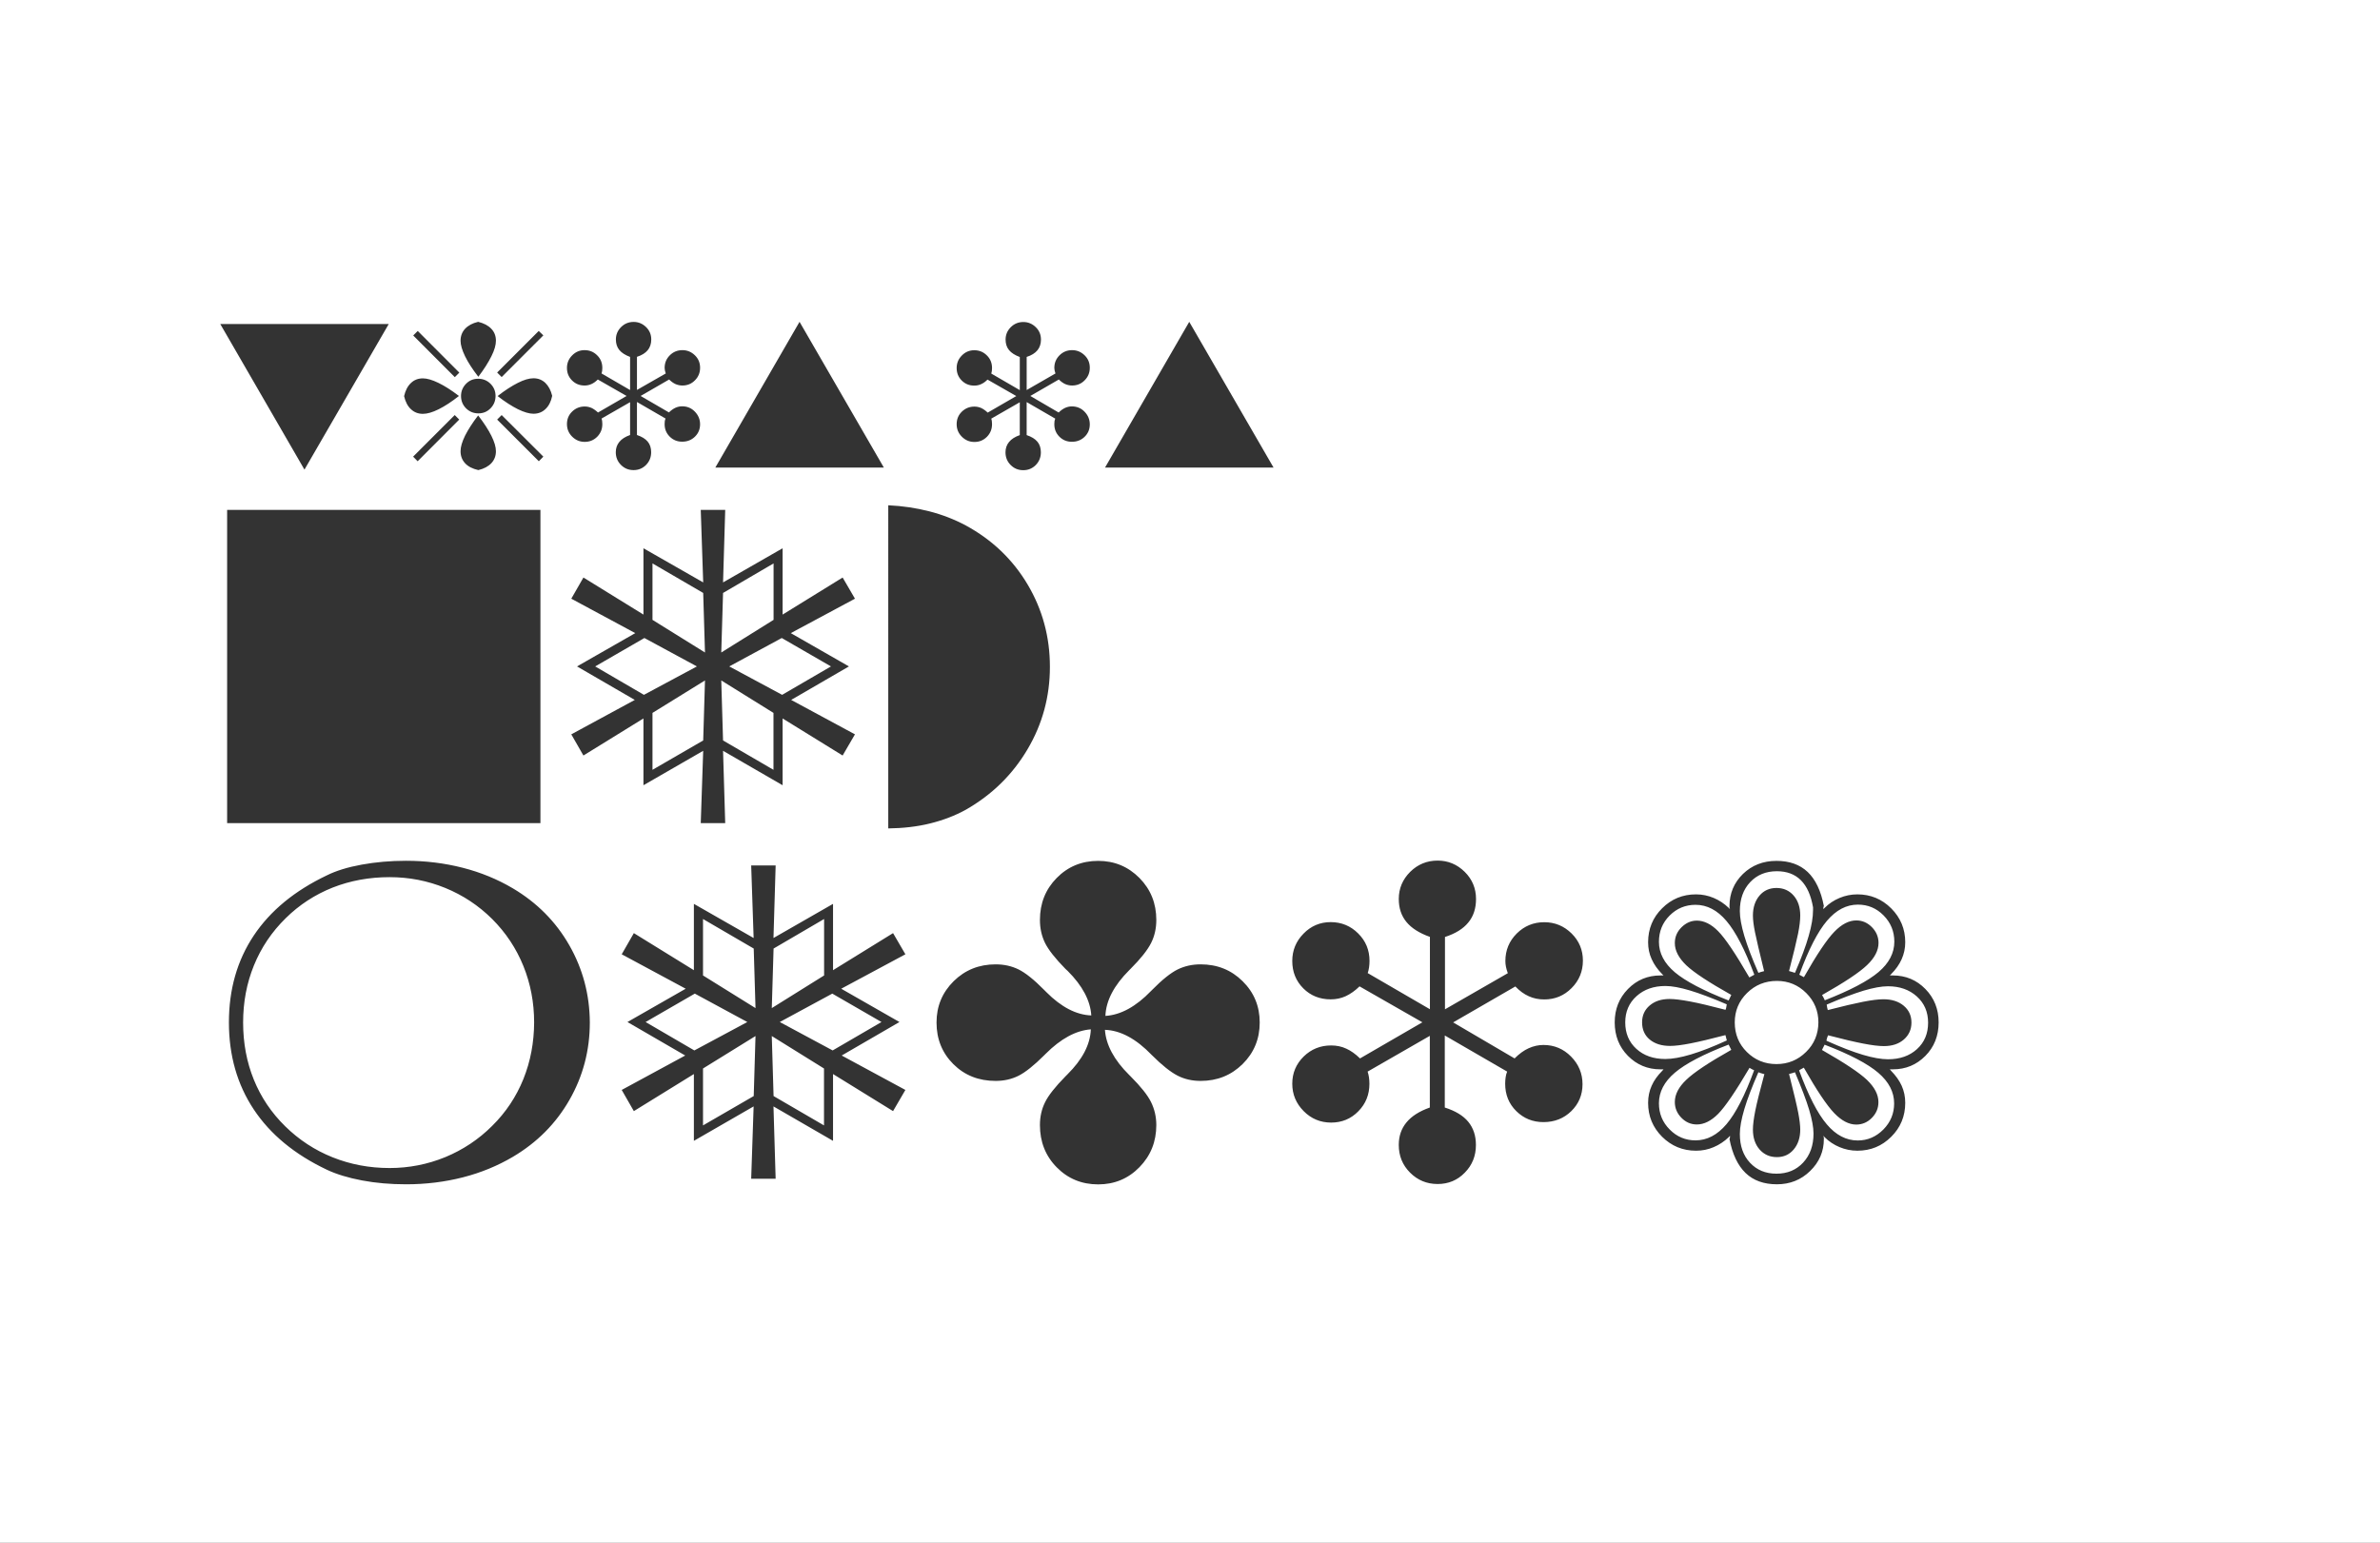 <?xml version="1.0" encoding="utf-8"?>
<!-- Generator: Adobe Illustrator 19.1.0, SVG Export Plug-In . SVG Version: 6.00 Build 0)  -->
<svg version="1.1" xmlns="http://www.w3.org/2000/svg" xmlns:xlink="http://www.w3.org/1999/xlink" x="0px" y="0px"
	 viewBox="0 0 2529.6 1640" style="enable-background:new 0 0 2529.6 1640;" xml:space="preserve">
<rect x="0" y="0" width="2529.6" height="1640" fill="#333333" stroke="none"/>
<style type="text/css">
	.st0{display:none;}
	.st1{display:inline;fill:#231F20;}
	.st2{display:inline;}
	.st3{fill:#FFFFFF;}
</style>
<g id="Layer_2" class="st0">
	<rect x="-193.4" y="-184" class="st1" width="2984" height="2048"/>
</g>
<g id="Layer_1" class="st0">
	<g class="st2">
		<path d="M466.5,341.5l-89.6,154.8l-89.5-154.8H466.5z"/>
		<path d="M541,418c-7.7,6.2-14.9,10.9-21.5,14.1c-6.6,3.3-12.2,4.9-16.8,4.9c-5,0-9.3-1.6-12.7-4.9c-3.5-3.3-5.9-7.9-7.3-13.9
			c1.4-6.1,3.8-10.8,7.3-14c3.5-3.3,7.7-4.9,12.7-4.9c4.4,0,10,1.6,16.5,4.8C525.9,407.3,533.1,411.9,541,418z M541.4,393.1
			l-4.8,4.8l-44.2-44.3l4.8-4.8L541.4,393.1z M541.4,443.1l-44.2,44.3l-4.8-4.9l44.2-44.2L541.4,443.1z M561.5,339.2
			c6.1,1.4,10.8,3.9,14,7.4c3.3,3.5,4.9,7.7,4.9,12.7c0,4.4-1.6,9.9-4.8,16.5s-7.8,13.8-13.9,21.8c-6.2-7.9-10.8-15.2-14.1-21.8
			s-4.8-12-4.8-16.5c0-5,1.6-9.3,4.8-12.7C550.9,343.1,555.5,340.7,561.5,339.2z M561.5,438.7c6.2,8,10.8,15.3,14.1,21.7
			s4.8,11.9,4.8,16.3c0,5-1.6,9.3-4.8,12.7c-3.2,3.5-7.8,5.9-13.9,7.4c-6.2-1.4-10.8-3.9-14.1-7.3s-4.8-7.7-4.8-12.8
			c0-4.4,1.6-9.9,4.8-16.5S555.5,446.5,561.5,438.7z M580,418c0,5.2-1.8,9.5-5.3,13.1c-3.5,3.6-7.9,5.4-12.9,5.4
			c-5.2,0-9.5-1.8-13.1-5.3c-3.6-3.5-5.4-7.9-5.4-13.2c0-5,1.8-9.3,5.3-12.9c3.5-3.6,7.9-5.4,12.9-5.4c5.2,0,9.5,1.8,13.1,5.3
			C578.2,408.6,580,412.9,580,418z M630.8,353.7L586.6,398l-4.8-4.8l44.3-44.3L630.8,353.7z M630.8,482.4l-4.8,4.9l-44.3-44.3
			l4.8-4.8L630.8,482.4z M640.3,418c-1.3,6-3.7,10.7-7.1,14c-3.5,3.3-7.8,5-12.8,5c-4.4,0-10-1.6-16.5-4.8
			c-6.6-3.2-13.8-7.9-21.6-14c7.9-6.1,15.1-10.8,21.5-14c6.5-3.3,12-4.9,16.6-4.9c4.9,0,9.1,1.6,12.6,4.9
			C636.4,407.4,638.8,412,640.3,418z"/>
		<path d="M764.3,435.6c2.2-2.2,4.5-3.9,6.8-4.9c2.3-1.1,4.7-1.6,7.3-1.6c5.2,0,9.7,1.9,13.4,5.6c3.7,3.8,5.6,8.3,5.6,13.5
			c0,5.2-1.8,9.6-5.5,13.2s-8.2,5.3-13.5,5.3c-5.2,0-9.7-1.8-13.3-5.4c-3.6-3.6-5.4-8-5.4-13.3c0-1.1,0.1-2.2,0.2-3.2
			c0.1-1,0.4-1.9,0.8-2.7l-30.4-17.6v35.1c5.2,1.6,9,4,11.4,7s3.7,6.8,3.7,11.3c0,5.3-1.8,9.8-5.4,13.5c-3.6,3.7-8,5.5-13.3,5.5
			c-5.3,0-9.8-1.8-13.4-5.5s-5.5-8.2-5.5-13.5c0-4.3,1.3-8,3.8-11c2.5-3,6.3-5.5,11.4-7.3v-34.9L692.7,442c0.3,0.9,0.5,1.8,0.6,2.7
			c0.1,1,0.2,2,0.2,3.2c0,5.3-1.8,9.8-5.4,13.4c-3.6,3.7-8,5.5-13.3,5.5c-5.2,0-9.7-1.9-13.4-5.6c-3.7-3.7-5.5-8.2-5.5-13.3
			c0-5.2,1.8-9.6,5.5-13.3c3.7-3.6,8.1-5.4,13.4-5.4c2.6,0,5.1,0.5,7.4,1.6c2.3,1,4.5,2.6,6.7,4.8l30.4-17.6l-30.6-17.5
			c-2.2,2.1-4.5,3.7-6.7,4.8c-2.3,1-4.7,1.6-7.4,1.6c-5.3,0-9.7-1.8-13.3-5.4c-3.6-3.6-5.4-8-5.4-13.3c0-5.2,1.8-9.6,5.5-13.3
			c3.7-3.7,8.1-5.6,13.2-5.6c5.2,0,9.7,1.8,13.4,5.5c3.7,3.7,5.5,8.1,5.5,13.4c0,1.1-0.1,2.2-0.2,3.2c-0.1,1-0.4,1.9-0.6,2.7
			l30.3,17.6v-35.2c-5.2-1.9-9-4.3-11.4-7.3s-3.7-6.7-3.7-11.2c0-5.2,1.8-9.6,5.5-13.2c3.7-3.7,8.1-5.5,13.4-5.5
			c5.2,0,9.6,1.8,13.2,5.5s5.5,8.1,5.5,13.2c0,4.6-1.3,8.4-3.8,11.4c-2.5,3-6.3,5.4-11.4,7v35.2l30.6-17.6c-0.4-1.1-0.7-2.2-0.9-3.2
			c-0.2-1-0.3-1.9-0.3-2.7c0-5.3,1.8-9.8,5.5-13.4c3.7-3.7,8.1-5.5,13.4-5.5c5.2,0,9.7,1.8,13.3,5.5s5.5,8.1,5.5,13.2
			c0,5.2-1.8,9.7-5.5,13.4c-3.7,3.7-8.1,5.5-13.3,5.5c-2.7,0-5.2-0.5-7.5-1.6c-2.3-1-4.5-2.6-6.6-4.8L734.3,418L764.3,435.6z"/>
		<path d="M992.7,494.1H813.7l89.5-154.9L992.7,494.1z"/>
		<path d="M1178.6,435.6c2.2-2.2,4.5-3.9,6.8-4.9c2.3-1.1,4.7-1.6,7.3-1.6c5.2,0,9.7,1.9,13.4,5.6c3.7,3.8,5.6,8.3,5.6,13.5
			c0,5.2-1.8,9.6-5.5,13.2s-8.2,5.3-13.5,5.3c-5.2,0-9.7-1.8-13.3-5.4c-3.6-3.6-5.4-8-5.4-13.3c0-1.1,0.1-2.2,0.2-3.2
			c0.1-1,0.4-1.9,0.8-2.7l-30.4-17.6v35.1c5.2,1.6,9,4,11.4,7s3.7,6.8,3.7,11.3c0,5.3-1.8,9.8-5.4,13.5c-3.6,3.7-8,5.5-13.3,5.5
			c-5.3,0-9.8-1.8-13.4-5.5s-5.5-8.2-5.5-13.5c0-4.3,1.3-8,3.8-11c2.5-3,6.3-5.5,11.4-7.3v-34.9l-30.3,17.4c0.3,0.9,0.5,1.8,0.6,2.7
			c0.1,1,0.2,2,0.2,3.2c0,5.3-1.8,9.8-5.4,13.4c-3.6,3.7-8,5.5-13.3,5.5c-5.2,0-9.7-1.9-13.4-5.6c-3.7-3.7-5.5-8.2-5.5-13.3
			c0-5.2,1.8-9.6,5.5-13.3c3.7-3.6,8.1-5.4,13.4-5.4c2.6,0,5.1,0.5,7.4,1.6c2.3,1,4.5,2.6,6.7,4.8l30.4-17.6l-30.6-17.5
			c-2.2,2.1-4.5,3.7-6.7,4.8c-2.3,1-4.7,1.6-7.4,1.6c-5.3,0-9.7-1.8-13.3-5.4c-3.6-3.6-5.4-8-5.4-13.3c0-5.2,1.8-9.6,5.5-13.3
			c3.7-3.7,8.1-5.6,13.2-5.6c5.2,0,9.7,1.8,13.4,5.5c3.7,3.7,5.5,8.1,5.5,13.4c0,1.1-0.1,2.2-0.2,3.2c-0.1,1-0.4,1.9-0.6,2.7
			l30.3,17.6v-35.2c-5.2-1.9-9-4.3-11.4-7.3s-3.7-6.7-3.7-11.2c0-5.2,1.8-9.6,5.5-13.2c3.7-3.7,8.1-5.5,13.4-5.5
			c5.2,0,9.6,1.8,13.2,5.5s5.5,8.1,5.5,13.2c0,4.6-1.3,8.4-3.8,11.4c-2.5,3-6.3,5.4-11.4,7v35.2l30.6-17.6c-0.4-1.1-0.7-2.2-0.9-3.2
			c-0.2-1-0.3-1.9-0.3-2.7c0-5.3,1.8-9.8,5.5-13.4c3.7-3.7,8.1-5.5,13.4-5.5c5.2,0,9.7,1.8,13.3,5.5s5.5,8.1,5.5,13.2
			c0,5.2-1.8,9.7-5.5,13.4c-3.7,3.7-8.1,5.5-13.3,5.5c-2.7,0-5.2-0.5-7.5-1.6c-2.3-1-4.5-2.6-6.6-4.8l-30.3,17.5L1178.6,435.6z"/>
		<path d="M1406.9,494.1h-179.1l89.5-154.9L1406.9,494.1z"/>
		<path d="M627.8,872.1h-333v-333h333V872.1z"/>
		<path d="M962,777.7l-13.1,22.5l-63.8-39.4v71l-63.3-36.6l2.3,76.9h-26l2.6-76.9l-63.5,36.6v-71l-63.8,39.4l-12.9-22.5l67.5-36.6
			l-61.4-35.6l61.9-35.4l-68-36.6l12.9-22.5l63.8,39.4v-70.5l63.5,36.3l-2.6-77.1h26l-2.3,77.1l63.3-36.3v70.5l63.8-39.4l13.1,22.5
			l-68.2,36.6l61.9,35.4l-61.4,35.6L962,777.7z M794,705.5l-55.8-30.2l-52.3,30.2l51.8,30.2L794,705.5z M802.6,690.7l-1.9-63.3
			L746.8,596v60L802.6,690.7z M802.6,720.5l-55.8,34.5v60.5l53.9-31.2L802.6,720.5z M875.5,656v-60l-53.7,31.4l-1.9,63.3L875.5,656z
			 M875.5,815.4v-60.5L820,720.5l1.9,63.8L875.5,815.4z M936.5,705.5l-52.3-30.2l-55.8,30.2l56.2,30.2L936.5,705.5z"/>
		<path d="M997.4,534.2c15.3,0.8,29.8,2.9,43.5,6.4c13.7,3.5,26.7,8.6,39,15.1c28,15.2,49.8,36.1,65.6,62.7
			c15.8,26.6,23.7,55.8,23.7,87.5c0,31.6-7.9,60.8-23.8,87.7c-15.9,26.9-37.7,48.3-65.5,64.2c-11.6,6.4-24.2,11.3-38,14.6
			c-13.8,3.4-28.6,5.1-44.5,5.3V534.2z"/>
		<path d="M680.1,1084c0,29.7-7.2,57.1-21.6,82.3c-14.4,25.2-34.4,45.3-60,60.5c-16.4,9.7-34.2,17-53.3,21.9
			c-19.1,4.9-39.3,7.4-60.4,7.4c-16.4,0-32-1.4-46.8-4.1s-27.2-6.5-37.4-11.4c-34.2-16.2-60.1-37.6-77.7-64.1s-26.4-57.3-26.4-92.5
			s8.8-65.9,26.4-92.3c17.6-26.4,43.5-47.7,77.7-64c9.8-4.8,22.2-8.6,37-11.4c14.8-2.7,30.5-4.1,47.1-4.1c20.9,0,41,2.5,60.2,7.4
			s37,12.2,53.4,21.9c25.6,15.2,45.6,35.3,60,60.5C672.9,1027.1,680.1,1054.4,680.1,1084z M621,1084c0-21.1-3.8-41.1-11.4-59.9
			c-7.6-18.8-18.6-35.5-33.2-50c-14.4-14.4-31-25.4-49.8-33c-18.8-7.7-38.6-11.5-59.2-11.5c-21.6,0-41.8,3.7-60.6,11.1
			c-18.8,7.4-35.4,18.2-49.8,32.5c-14.8,14.5-26.1,31.3-33.8,50.2c-7.7,18.9-11.5,39.1-11.5,60.7c0,21.9,3.8,42.2,11.4,60.8
			c7.6,18.7,18.7,35.2,33.4,49.6c14.5,14.4,31.3,25.4,50.3,32.9c19,7.6,39.2,11.4,60.6,11.4c20.6,0,40.3-3.9,59.2-11.6
			c18.8-7.7,35.4-18.8,49.8-33.2c14.5-14.4,25.6-31,33.2-49.8C617.2,1125.2,621,1105.2,621,1084z"/>
		<path d="M1015.7,1155.7l-13.1,22.5l-63.8-39.4v71l-63.3-36.6l2.3,76.9h-26l2.6-76.9l-63.5,36.6v-71l-63.8,39.4l-12.9-22.5
			l67.5-36.6l-61.4-35.6l61.9-35.4l-68-36.6l12.9-22.5l63.8,39.4v-70.5l63.5,36.3l-2.6-77.1h26l-2.3,77.1l63.3-36.3v70.5l63.8-39.4
			l13.1,22.5l-68.2,36.6l61.9,35.4l-61.4,35.6L1015.7,1155.7z M847.6,1083.5l-55.8-30.2l-52.3,30.2l51.8,30.2L847.6,1083.5z
			 M856.3,1068.7l-1.9-63.3L800.5,974v60L856.3,1068.7z M856.3,1098.5l-55.8,34.5v60.5l53.9-31.2L856.3,1098.5z M929.2,1034v-60
			l-53.7,31.4l-1.9,63.3L929.2,1034z M929.2,1193.4v-60.5l-55.5-34.5l1.9,63.8L929.2,1193.4z M990.1,1083.5l-52.3-30.2l-55.8,30.2
			l56.2,30.2L990.1,1083.5z"/>
		<path d="M1228.3,1076.9c16.2-0.9,32.4-9.8,48.5-26.5l0.9-0.9c10.9-11.1,20.1-18.4,27.4-22c7.3-3.6,15.5-5.4,24.4-5.4
			c17.7,0,32.5,6,44.6,17.9c12.1,12,18.2,26.6,18.2,43.9c0,17.5-6.1,32.2-18.2,44.2c-12.1,12-27,17.9-44.6,17.9
			c-8.9,0-17.1-1.9-24.5-5.6c-7.4-3.8-16.5-11-27.3-21.8c-0.2,0-0.2-0.1-0.2-0.2c-16.6-17.2-33.1-26.1-49.7-26.7
			c1.1,16.1,9.7,32.1,25.8,48c0.6,0.6,1.1,1.1,1.4,1.4c10.8,10.8,18,19.9,21.8,27.4s5.6,15.6,5.6,24.4c0,17.7-6,32.6-17.9,44.8
			s-26.6,18.3-43.9,18.3c-17.5,0-32.2-6.1-44.1-18.2c-11.9-12.1-17.8-27.1-17.8-44.9c0-8.7,1.8-16.8,5.4-24.1
			c3.6-7.3,10.9-16.6,21.8-27.7c0.5-0.5,1.2-1.2,2.1-2.1c15.9-15.8,24.2-31.7,24.8-47.8c-15.9,1.3-32,9.9-48,26l-1.4,1.4
			c-10.9,10.9-20.1,18.2-27.4,21.9c-7.3,3.7-15.5,5.5-24.4,5.5c-18,0-32.9-5.9-44.9-17.8c-12-11.9-17.9-26.6-17.9-44.3
			c0-17.3,6.1-32,18.2-43.9c12.1-12,27-17.9,44.6-17.9c8.9,0,17,1.8,24.4,5.4c7.3,3.6,16.5,10.9,27.4,22c0.5,0.5,1.2,1.2,2.1,2.1
			c15.8,15.9,31.7,24.2,47.8,24.8c-0.9-15.8-9.3-31.6-25.1-47.3c-0.9-0.9-1.7-1.6-2.3-2.1c-10.9-11.1-18.2-20.3-21.8-27.7
			c-3.6-7.3-5.4-15.5-5.4-24.4c0-17.7,5.9-32.5,17.8-44.6c11.9-12.1,26.6-18.2,44.1-18.2c17.3,0,32,6.1,43.9,18.2
			c12,12.1,17.9,27,17.9,44.6c0,8.9-1.9,17.1-5.6,24.6s-11,16.6-21.8,27.4l-1.4,1.4C1237.3,1044.7,1228.9,1060.8,1228.3,1076.9z"/>
		<path d="M1663.5,1122.4c4.8-4.8,9.8-8.4,14.9-10.8c5.1-2.3,10.3-3.5,15.8-3.5c11.4,0,21.2,4.1,29.3,12.3
			c8.1,8.2,12.2,18,12.2,29.4c0,11.4-4,21-12,28.7s-17.8,11.6-29.5,11.6c-11.4,0-21.1-3.9-28.9-11.7c-7.9-7.8-11.8-17.5-11.8-29.1
			c0-2.5,0.2-4.8,0.5-6.9c0.3-2.1,0.9-4.1,1.6-6l-66.3-38.4v76.6c11.2,3.6,19.6,8.7,25,15.2s8.1,14.8,8.1,24.6
			c0,11.6-3.9,21.4-11.8,29.4c-7.9,8-17.5,12.1-28.9,12.1c-11.6,0-21.3-4-29.3-12.1s-12-17.8-12-29.4c0-9.4,2.7-17.4,8.2-24
			c5.5-6.6,13.7-11.9,24.8-15.8v-76.2l-66.1,38c0.6,1.9,1.1,3.9,1.4,6c0.3,2.1,0.5,4.4,0.5,6.9c0,11.6-3.9,21.3-11.8,29.3
			c-7.9,8-17.5,12-28.9,12c-11.4,0-21.1-4.1-29.2-12.2c-8-8.1-12.1-17.8-12.1-29.1c0-11.4,4-21.1,12.1-28.9
			c8-7.9,17.8-11.8,29.2-11.8c5.8,0,11.1,1.1,16.1,3.4c4.9,2.3,9.8,5.7,14.6,10.4l66.3-38.4l-66.8-38.2c-4.8,4.7-9.7,8.2-14.6,10.4
			c-4.9,2.3-10.3,3.4-16.1,3.4c-11.6,0-21.3-3.9-29.1-11.7c-7.8-7.8-11.7-17.5-11.7-29.1c0-11.2,4-20.9,12-29.1
			c8-8.1,17.6-12.2,28.8-12.2c11.4,0,21.1,4,29.2,12c8,8,12.1,17.7,12.1,29.3c0,2.5-0.2,4.8-0.5,6.9c-0.3,2.1-0.8,4.1-1.4,6
			l66.1,38.4v-76.9c-11.2-4.1-19.6-9.4-25-15.9s-8.1-14.7-8.1-24.4c0-11.2,4-20.9,12.1-28.8c8-8,17.8-12,29.2-12
			c11.2,0,20.9,4,28.8,12s12,17.6,12,28.8c0,10-2.7,18.3-8.2,25c-5.5,6.6-13.8,11.8-24.8,15.4v76.9l66.8-38.4
			c-0.9-2.5-1.6-4.8-2-6.9c-0.4-2.1-0.6-4.1-0.6-6c0-11.6,4-21.3,12.1-29.3c8-8,17.8-12,29.2-12c11.4,0,21.1,4,29.1,12
			s12,17.6,12,28.8c0,11.4-4,21.1-12,29.2c-8,8-17.7,12.1-29.1,12.1c-5.9,0-11.4-1.1-16.4-3.4c-5-2.3-9.8-5.7-14.3-10.4l-66.1,38.2
			L1663.5,1122.4z"/>
		<path d="M2065.2,1034c13.6,0,25.1,4.8,34.5,14.4s14.1,21.4,14.1,35.5c0,14.2-4.7,26.1-14.1,35.6c-9.4,9.5-20.9,14.3-34.5,14.3
			h-3.3l1.4,1.6c5,5,8.7,10.3,11.2,15.8c2.5,5.5,3.8,11.6,3.8,18.2c0,14.2-5,26.2-14.9,36.1c-9.9,9.8-21.9,14.8-36,14.8
			c-6.6,0-12.9-1.2-18.9-3.8c-6-2.5-11.3-6-15.8-10.5l-1.4-1.6l0.5,2.1v1.4c0,13.1-4.8,24.4-14.5,33.9c-9.7,9.5-21.5,14.2-35.4,14.2
			c-13.9,0-25-4-33.3-12c-8.3-8-14-20-17.1-36.1l0.5-1.4v-2.1l-1.4,1.6c-4.7,4.5-10,8-15.9,10.5c-5.9,2.5-12.2,3.8-18.8,3.8
			c-14.1,0-26.1-4.9-36-14.8c-9.9-9.8-14.9-21.9-14.9-36.1c0-6.6,1.2-12.6,3.8-18.2c2.5-5.5,6.2-10.8,11.2-15.8l1.4-1.6h-3.3
			c-13.6,0-25.1-4.8-34.5-14.3c-9.4-9.5-14.1-21.4-14.1-35.6c0-14.1,4.7-25.9,14.1-35.5s20.9-14.4,34.5-14.4h3.3l-1.4-1.4
			c-5-5-8.8-10.3-11.2-15.9c-2.5-5.6-3.8-11.6-3.8-18c0-14.2,5-26.2,14.9-36.1c9.9-9.8,21.9-14.8,36-14.8c6.6,0,12.8,1.3,18.8,3.8
			c5.9,2.5,11.2,6,15.9,10.5l1.4,1.4l-0.5-1.9v-1.4c0-13.4,4.8-24.8,14.3-34.1c9.5-9.3,21.4-13.9,35.6-13.9
			c13.7,0,24.8,3.9,33.2,11.8c8.4,7.9,14.1,20,17.2,36.2l-0.5,1.4v1.9l1.4-1.4c4.5-4.5,9.8-8,15.8-10.5c6-2.5,12.3-3.8,18.9-3.8
			c14.1,0,26.1,5,36,14.9c9.9,9.9,14.9,21.9,14.9,36c0,6.4-1.3,12.4-3.8,18c-2.5,5.6-6.3,10.9-11.2,15.9l-1.4,1.4H2065.2z
			 M1888.7,1103.2c-0.2,0-0.4-0.7-0.7-2.1c-0.3-1.4-0.6-2.6-0.9-3.5c-15.6,4.1-28,7-37.1,8.8c-9.1,1.8-16.4,2.7-21.7,2.7
			c-9.1,0-16.3-2.3-21.7-6.8c-5.4-4.5-8.1-10.6-8.1-18.3c0-7.3,2.7-13.3,8.1-17.9c5.4-4.6,12.5-6.9,21.2-6.9
			c5.2,0,12.3,0.9,21.4,2.6c9.1,1.7,21.8,4.7,37.9,8.9c0.3-0.3,0.6-1.1,0.8-2.3c0.2-1.2,0.4-2.4,0.6-3.5
			c-15.8-6.7-28.9-11.6-39.3-14.8c-10.4-3.1-19-4.7-25.9-4.7c-12.5,0-22.7,3.6-30.7,10.8c-8,7.2-12,16.5-12,27.9
			c0,11.6,3.9,20.9,11.8,28.1c7.9,7.2,18.2,10.8,30.8,10.8c7.3,0,16.4-1.6,27.1-4.8C1861.1,1114.9,1873.9,1109.9,1888.7,1103.2z
			 M1918,1033.1c-10-26.6-19.9-45.6-29.6-57.1c-9.8-11.5-20.7-17.2-32.9-17.2c-10.8,0-20,3.8-27.5,11.4c-7.6,7.6-11.4,16.9-11.4,28
			c0,12,5.6,22.8,16.9,32.3c11.2,9.5,30.3,19.5,57.2,30l2.8-5.9c-23.8-13.3-39.7-23.8-47.8-31.5c-8.1-7.7-12.2-15.6-12.2-23.6
			c0-6.4,2.4-12,7.1-16.8c4.8-4.8,10.2-7.1,16.3-7.1c7.7,0,15.2,3.8,22.6,11.2c7.4,7.5,18.5,23.9,33.2,49.2L1918,1033.1z
			 M1917.8,1134.8c-0.8-0.3-1.6-0.7-2.3-1.1c-0.8-0.4-1.6-0.9-2.6-1.5c-14.8,25.2-26,41.5-33.4,49c-7.4,7.5-15,11.2-22.6,11.2
			c-6.3,0-11.7-2.4-16.4-7.1c-4.7-4.8-7-10.3-7-16.8c0-8,4.1-15.8,12.2-23.6c8.1-7.7,24.1-18.3,47.8-31.8l-2.8-5.6
			c-26.9,10.3-45.9,20.3-57.2,29.9s-16.9,20.4-16.9,32.5c0,10.9,3.8,20.2,11.5,27.9c7.7,7.7,16.8,11.5,27.4,11.5
			c12.2,0,23.2-5.7,32.9-17.2C1898.1,1180.6,1907.9,1161.5,1917.8,1134.8z M1986,1084c0-12.2-4.3-22.6-12.9-31.2
			c-8.6-8.6-19-12.9-31.2-12.9c-12.5,0-23.1,4.3-31.8,12.9c-8.7,8.6-13,19-13,31.2c0,12.5,4.3,23,12.9,31.5
			c8.6,8.5,19.1,12.8,31.4,12.8c12.3,0,22.9-4.3,31.5-12.9C1981.7,1106.8,1986,1096.3,1986,1084z M1980.4,961.6
			c-2.2-12.8-6.5-22.4-12.9-28.8c-6.4-6.4-14.9-9.6-25.5-9.6c-11.7,0-21.2,3.9-28.5,11.7c-7.3,7.8-10.9,18-10.9,30.7
			c0,6.9,1.6,15.7,4.8,26.5c3.2,10.8,8.2,23.8,14.9,39.1c0.9-0.3,1.8-0.6,2.7-0.9c0.9-0.3,2-0.6,3.4-0.9c-5-20.2-8.2-33.9-9.7-41.4
			c-1.5-7.4-2.2-13.3-2.2-17.7c0-8.7,2.3-15.8,7-21.2s10.7-8.1,18-8.1c7.5,0,13.6,2.7,18.3,8.1s7,12.5,7,21.2
			c0,4.8-0.8,11.2-2.3,19.2c-1.6,8-4.8,21.3-9.6,39.8c0.5,0.2,1.4,0.4,2.7,0.8c1.3,0.4,2.5,0.7,3.6,1.1
			c6.7-15.5,11.6-28.6,14.6-39.3c3-10.7,4.6-19.9,4.6-27.5V961.6z M1922.2,1136.9c-6.7,15.3-11.7,28.4-14.9,39.1
			c-3.2,10.8-4.8,19.6-4.8,26.5c0,12.7,3.6,22.9,10.8,30.6c7.2,7.7,16.6,11.6,28.1,11.6c11.6,0,21-3.9,28.4-11.8
			c7.3-7.9,11-18.2,11-30.8c0-6.7-1.5-15.1-4.6-25.2s-8.1-23.4-15.1-40c-1.1,0.5-2.9,1-5.4,1.6c-0.3,0.2-0.6,0.2-0.9,0.2
			c5.2,20.2,8.4,33.9,9.8,41.4c1.4,7.4,2.1,13.3,2.1,17.7c0,8.6-2.3,15.6-6.9,21.1c-4.6,5.5-10.6,8.2-17.9,8.2
			c-7.5,0-13.6-2.7-18.4-8.1c-4.8-5.4-7.1-12.5-7.1-21.2c0-5.2,0.8-11.8,2.5-20s4.9-21.2,9.7-39c-0.3,0-0.7-0.1-1.2-0.2
			C1925.1,1137.9,1923.3,1137.4,1922.2,1136.9z M1992.8,1060.5c26.9-10.5,45.9-20.5,57.1-30c11.2-9.5,16.8-20.3,16.8-32.3
			c0-10.9-3.8-20.2-11.4-27.9c-7.6-7.7-16.7-11.5-27.3-11.5c-12.2,0-23.2,5.7-32.9,17.2c-9.8,11.5-19.6,30.6-29.4,57.3
			c0.6,0.3,1.4,0.7,2.2,1.2c0.9,0.5,1.8,0.9,2.7,1.4c13.7-24.1,24.5-40.1,32.3-48.2c7.8-8,15.6-12.1,23.4-12.1
			c6.2,0,11.8,2.4,16.5,7.1c4.8,4.8,7.1,10.4,7.1,16.8c0,8-4.1,15.8-12.2,23.6c-8.1,7.7-24.1,18.3-47.8,31.8
			c0.8,1.3,1.4,2.3,1.8,3.2C1992.1,1058.9,1992.5,1059.7,1992.8,1060.5z M1965.6,1134.8c9.8,26.7,19.6,45.8,29.4,57.3
			c9.8,11.5,20.7,17.2,32.9,17.2c10.5,0,19.5-3.9,27.2-11.6c7.7-7.7,11.5-17,11.5-27.8c0-12-5.6-22.9-16.8-32.5
			c-11.2-9.6-30.2-19.6-57.1-29.9l-2.8,5.6c23.7,13.4,39.7,24,47.8,31.8c8.1,7.7,12.2,15.6,12.2,23.6c0,6.4-2.3,12-7,16.8
			c-4.7,4.8-10.2,7.1-16.6,7.1c-7.8,0-15.6-4.1-23.4-12.2c-7.8-8.1-18.6-24.2-32.3-48.3c-0.6,0.3-1.9,1-3.8,2.1
			C1966.3,1134.4,1965.9,1134.7,1965.6,1134.8z M1994.7,1103.2c15.3,6.9,28.2,11.9,38.8,15c10.5,3.1,19.4,4.7,26.6,4.7
			c12.7,0,22.9-3.6,30.8-10.8c7.9-7.2,11.8-16.6,11.8-28.1c0-11.4-4-20.7-12-27.9c-8-7.2-18.2-10.8-30.7-10.8
			c-6.9,0-15.5,1.6-26,4.7c-10.5,3.1-23.5,8-39.1,14.8c0.2,1.4,0.4,2.6,0.6,3.5s0.4,1.7,0.6,2.3c15.8-4.1,28.2-7,37.4-8.8
			c9.1-1.8,16.4-2.7,21.7-2.7c8.9,0,16.1,2.3,21.6,6.9c5.5,4.6,8.2,10.6,8.2,17.9c0,7.3-2.7,13.4-8.1,18s-12.5,7-21.2,7
			c-5.5,0-12.8-0.9-22-2.7c-9.2-1.8-21.6-4.7-37.3-8.8c-0.6,1.4-1.1,2.6-1.3,3.6C1994.8,1102.2,1994.7,1102.9,1994.7,1103.2z"/>
	</g>
</g>
<g id="Layer_3">
	<path class="st3" d="M2556,1664.2H-33.2V-31H2556V1664.2z M234.1,344.4l89.5,154.8l89.6-154.8H234.1z M466,407
		c-6.6-3.2-12.1-4.8-16.5-4.8c-5,0-9.3,1.6-12.7,4.9c-3.5,3.3-5.9,7.9-7.3,14c1.4,6,3.8,10.7,7.3,13.9c3.5,3.3,7.7,4.9,12.7,4.9
		c4.6,0,10.2-1.6,16.8-4.9c6.6-3.3,13.8-8,21.5-14.1C479.8,414.8,472.6,410.2,466,407z M444,351.8l-4.8,4.8l44.2,44.3l4.8-4.8
		L444,351.8z M483.3,441.2l-44.2,44.2l4.8,4.9l44.2-44.3L483.3,441.2z M494.3,349.5c-3.2,3.5-4.8,7.7-4.8,12.7
		c0,4.4,1.6,9.9,4.8,16.5s7.9,13.8,14.1,21.8c6-7.9,10.6-15.2,13.9-21.8s4.8-12,4.8-16.5c0-5-1.6-9.3-4.9-12.7
		c-3.3-3.5-7.9-5.9-14-7.4C502.2,343.5,497.6,346,494.3,349.5z M494.3,463.1c-3.2,6.6-4.8,12-4.8,16.5c0,5.1,1.6,9.3,4.8,12.8
		s7.9,5.9,14.1,7.3c6-1.4,10.6-3.9,13.9-7.4c3.2-3.5,4.8-7.7,4.8-12.7c0-4.4-1.6-9.9-4.8-16.3s-7.9-13.7-14.1-21.7
		C502.2,449.4,497.6,456.6,494.3,463.1z M521.3,407.9c-3.6-3.5-7.9-5.3-13.1-5.3c-5.1,0-9.4,1.8-12.9,5.4c-3.5,3.6-5.3,7.9-5.3,12.9
		c0,5.2,1.8,9.6,5.4,13.2c3.6,3.5,7.9,5.3,13.1,5.3c5.1,0,9.4-1.8,12.9-5.4c3.5-3.6,5.3-7.9,5.3-13.1
		C526.7,415.8,524.9,411.5,521.3,407.9z M572.6,351.8L528.4,396l4.8,4.8l44.3-44.3L572.6,351.8z M533.2,441.2l-4.8,4.8l44.3,44.3
		l4.8-4.9L533.2,441.2z M579.6,407c-3.5-3.3-7.7-4.9-12.6-4.9c-4.6,0-10.1,1.6-16.6,4.9c-6.5,3.3-13.7,7.9-21.5,14
		c7.8,6.1,15,10.7,21.6,14c6.6,3.2,12.1,4.8,16.5,4.8c5.1,0,9.4-1.7,12.8-5c3.5-3.3,5.9-8,7.1-14C585.5,414.9,583,410.3,579.6,407z
		 M680.9,420.9l30.3-17.5c2.1,2.1,4.3,3.7,6.6,4.8c2.3,1,4.8,1.6,7.5,1.6c5.2,0,9.7-1.8,13.3-5.5c3.7-3.7,5.5-8.1,5.5-13.4
		c0-5.2-1.8-9.6-5.5-13.2s-8.1-5.5-13.3-5.5c-5.2,0-9.7,1.8-13.4,5.5c-3.7,3.7-5.5,8.1-5.5,13.4c0,0.9,0.1,1.8,0.3,2.7
		c0.2,1,0.5,2,0.9,3.2L677,414.5v-35.2c5.1-1.6,8.9-4,11.4-7c2.5-3,3.8-6.9,3.8-11.4c0-5.2-1.8-9.6-5.5-13.2s-8.1-5.5-13.2-5.5
		c-5.2,0-9.7,1.8-13.4,5.5c-3.7,3.7-5.5,8.1-5.5,13.2c0,4.4,1.2,8.2,3.7,11.2s6.3,5.4,11.4,7.3v35.2l-30.3-17.6
		c0.3-0.9,0.5-1.8,0.6-2.7c0.1-1,0.2-2,0.2-3.2c0-5.3-1.8-9.8-5.5-13.4c-3.7-3.7-8.1-5.5-13.4-5.5c-5.2,0-9.6,1.9-13.2,5.6
		c-3.7,3.7-5.5,8.2-5.5,13.3c0,5.3,1.8,9.7,5.4,13.3c3.6,3.6,8,5.4,13.3,5.4c2.6,0,5.1-0.5,7.4-1.6c2.3-1,4.5-2.6,6.7-4.8l30.6,17.5
		l-30.4,17.6c-2.2-2.1-4.5-3.7-6.7-4.8c-2.3-1-4.7-1.6-7.4-1.6c-5.2,0-9.7,1.8-13.4,5.4c-3.7,3.6-5.5,8-5.5,13.3
		c0,5.2,1.8,9.6,5.5,13.3c3.7,3.7,8.1,5.6,13.4,5.6c5.2,0,9.6-1.8,13.3-5.5c3.6-3.7,5.4-8.1,5.4-13.4c0-1.1-0.1-2.2-0.2-3.2
		c-0.1-1-0.4-1.9-0.6-2.7l30.3-17.4v34.9c-5.1,1.8-8.9,4.2-11.4,7.3c-2.5,3-3.8,6.7-3.8,11c0,5.3,1.8,9.8,5.5,13.5s8.1,5.5,13.4,5.5
		c5.2,0,9.6-1.8,13.3-5.5c3.6-3.7,5.4-8.2,5.4-13.5c0-4.5-1.2-8.3-3.7-11.3s-6.3-5.3-11.4-7v-35.1l30.4,17.6
		c-0.4,0.9-0.6,1.8-0.8,2.7c-0.1,1-0.2,2-0.2,3.2c0,5.3,1.8,9.7,5.4,13.3c3.6,3.6,8,5.4,13.3,5.4c5.4,0,9.9-1.8,13.5-5.3
		s5.5-7.9,5.5-13.2c0-5.2-1.9-9.7-5.6-13.5c-3.7-3.8-8.2-5.6-13.4-5.6c-2.5,0-4.9,0.5-7.3,1.6c-2.3,1.1-4.6,2.7-6.8,4.9L680.9,420.9
		z M849.8,342.1L760.3,497h179.1L849.8,342.1z M1095.1,420.9l30.3-17.5c2.1,2.1,4.3,3.7,6.6,4.8c2.3,1,4.8,1.6,7.5,1.6
		c5.2,0,9.7-1.8,13.3-5.5c3.7-3.7,5.5-8.1,5.5-13.4c0-5.2-1.8-9.6-5.5-13.2s-8.1-5.5-13.3-5.5c-5.2,0-9.7,1.8-13.4,5.5
		c-3.7,3.7-5.5,8.1-5.5,13.4c0,0.9,0.1,1.8,0.3,2.7c0.2,1,0.5,2,0.9,3.2l-30.6,17.6v-35.2c5.1-1.6,8.9-4,11.4-7
		c2.5-3,3.8-6.9,3.8-11.4c0-5.2-1.8-9.6-5.5-13.2s-8.1-5.5-13.2-5.5c-5.2,0-9.7,1.8-13.4,5.5c-3.7,3.7-5.5,8.1-5.5,13.2
		c0,4.4,1.2,8.2,3.7,11.2s6.3,5.4,11.4,7.3v35.2l-30.3-17.6c0.3-0.9,0.5-1.8,0.6-2.7c0.1-1,0.2-2,0.2-3.2c0-5.3-1.8-9.8-5.5-13.4
		c-3.7-3.7-8.1-5.5-13.4-5.5c-5.2,0-9.6,1.9-13.2,5.6c-3.7,3.7-5.5,8.2-5.5,13.3c0,5.3,1.8,9.7,5.4,13.3c3.6,3.6,8,5.4,13.3,5.4
		c2.6,0,5.1-0.5,7.4-1.6c2.3-1,4.5-2.6,6.7-4.8l30.6,17.5l-30.4,17.6c-2.2-2.1-4.5-3.7-6.7-4.8c-2.3-1-4.7-1.6-7.4-1.6
		c-5.2,0-9.7,1.8-13.4,5.4c-3.7,3.6-5.5,8-5.5,13.3c0,5.2,1.8,9.6,5.5,13.3c3.7,3.7,8.1,5.6,13.4,5.6c5.2,0,9.6-1.8,13.3-5.5
		c3.6-3.7,5.4-8.1,5.4-13.4c0-1.1-0.1-2.2-0.2-3.2c-0.1-1-0.4-1.9-0.6-2.7l30.3-17.4v34.9c-5.1,1.8-8.9,4.2-11.4,7.3
		c-2.5,3-3.8,6.7-3.8,11c0,5.3,1.8,9.8,5.5,13.5s8.1,5.5,13.4,5.5c5.2,0,9.6-1.8,13.3-5.5c3.6-3.7,5.4-8.2,5.4-13.5
		c0-4.5-1.2-8.3-3.7-11.3s-6.3-5.3-11.4-7v-35.1l30.4,17.6c-0.4,0.9-0.6,1.8-0.8,2.7c-0.1,1-0.2,2-0.2,3.2c0,5.3,1.8,9.7,5.4,13.3
		c3.6,3.6,8,5.4,13.3,5.4c5.4,0,9.9-1.8,13.5-5.3s5.5-7.9,5.5-13.2c0-5.2-1.9-9.7-5.6-13.5c-3.7-3.8-8.2-5.6-13.4-5.6
		c-2.5,0-4.9,0.5-7.3,1.6c-2.3,1.1-4.6,2.7-6.8,4.9L1095.1,420.9z M1264,342.1L1174.5,497h179.1L1264,342.1z M574.4,542h-333v333
		h333V542z M840.9,744l61.4-35.6L840.5,673l68.2-36.6l-13.1-22.5l-63.8,39.4v-70.5l-63.3,36.3l2.3-77.1h-26l2.6,77.1l-63.5-36.3
		v70.5l-63.8-39.4l-12.9,22.5l68,36.6l-61.9,35.4l61.4,35.6l-67.5,36.6l12.9,22.5l63.8-39.4v71l63.5-36.6l-2.6,76.9h26l-2.3-76.9
		l63.3,36.6v-71l63.8,39.4l13.1-22.5L840.9,744z M684.4,738.6l-51.8-30.2l52.3-30.2l55.8,30.2L684.4,738.6z M693.5,658.9v-60
		l53.9,31.4l1.9,63.3L693.5,658.9z M747.4,787.1l-53.9,31.2v-60.5l55.8-34.5L747.4,787.1z M766.6,693.6l1.9-63.3l53.7-31.4v60
		L766.6,693.6z M768.5,787.1l-1.9-63.8l55.5,34.5v60.5L768.5,787.1z M831.3,738.6l-56.2-30.2l55.8-30.2l52.3,30.2L831.3,738.6z
		 M944.1,880.6c15.9-0.2,30.8-1.9,44.5-5.3c13.7-3.4,26.4-8.2,38-14.6c27.8-15.9,49.6-37.3,65.5-64.2c15.9-26.9,23.8-56.1,23.8-87.7
		c0-31.7-7.9-60.9-23.7-87.5c-15.8-26.6-37.7-47.5-65.6-62.7c-12.3-6.6-25.4-11.6-39-15.1c-13.7-3.5-28.2-5.7-43.5-6.4V880.6z
		 M605.1,1004.8c-14.4-25.2-34.4-45.3-60-60.5c-16.4-9.7-34.2-17-53.4-21.9s-39.3-7.4-60.2-7.4c-16.6,0-32.3,1.4-47.1,4.1
		c-14.8,2.7-27.2,6.5-37,11.4c-34.2,16.3-60.1,37.6-77.7,64c-17.6,26.4-26.4,57.2-26.4,92.3s8.8,66,26.4,92.5s43.5,47.9,77.7,64.1
		c10.2,4.8,22.6,8.6,37.4,11.4s30.4,4.1,46.8,4.1c21.1,0,41.2-2.5,60.4-7.4c19.1-4.9,36.9-12.2,53.3-21.9
		c25.6-15.2,45.6-35.3,60-60.5c14.4-25.2,21.6-52.6,21.6-82.3C626.7,1057.3,619.5,1030,605.1,1004.8z M556.3,1147
		c-7.6,18.8-18.6,35.4-33.2,49.8c-14.4,14.4-31,25.4-49.8,33.2c-18.8,7.7-38.6,11.6-59.2,11.6c-21.4,0-41.6-3.8-60.6-11.4
		c-19-7.6-35.7-18.6-50.3-32.9c-14.7-14.4-25.8-30.9-33.4-49.6c-7.6-18.7-11.4-38.9-11.4-60.8c0-21.6,3.8-41.8,11.5-60.7
		c7.7-18.9,18.9-35.6,33.8-50.2c14.4-14.2,31-25,49.8-32.5c18.8-7.4,39-11.1,60.6-11.1c20.6,0,40.3,3.8,59.2,11.5
		c18.8,7.7,35.4,18.7,49.8,33c14.5,14.5,25.6,31.2,33.2,50c7.6,18.8,11.4,38.8,11.4,59.9C567.6,1108.1,563.9,1128.1,556.3,1147z
		 M894.6,1122l61.4-35.6l-61.9-35.4l68.2-36.6l-13.1-22.5l-63.8,39.4v-70.5l-63.3,36.3l2.3-77.1h-26l2.6,77.1l-63.5-36.3v70.5
		l-63.8-39.4l-12.9,22.5l68,36.6l-61.9,35.4l61.4,35.6l-67.5,36.6l12.9,22.5l63.8-39.4v71l63.5-36.6l-2.6,76.9h26l-2.3-76.9
		l63.3,36.6v-71l63.8,39.4l13.1-22.5L894.6,1122z M738,1116.6l-51.8-30.2l52.3-30.2l55.8,30.2L738,1116.6z M747.2,1036.9v-60
		l53.9,31.4l1.9,63.3L747.2,1036.9z M801.1,1165.1l-53.9,31.2v-60.5l55.8-34.5L801.1,1165.1z M820.3,1071.6l1.9-63.3l53.7-31.4v60
		L820.3,1071.6z M822.2,1165.1l-1.9-63.8l55.5,34.5v60.5L822.2,1165.1z M885,1116.6l-56.2-30.2l55.8-30.2l52.3,30.2L885,1116.6z
		 M1200.2,1031.3l1.4-1.4c10.8-10.8,18-19.9,21.8-27.4s5.6-15.7,5.6-24.6c0-17.7-6-32.5-17.9-44.6c-12-12.1-26.6-18.2-43.9-18.2
		c-17.5,0-32.2,6.1-44.1,18.2c-11.9,12.1-17.8,27-17.8,44.6c0,8.9,1.8,17,5.4,24.4c3.6,7.3,10.9,16.6,21.8,27.7
		c0.6,0.5,1.4,1.2,2.3,2.1c15.8,15.8,24.1,31.6,25.1,47.3c-16.1-0.6-32-8.9-47.8-24.8c-0.9-0.9-1.6-1.6-2.1-2.1
		c-10.9-11.1-20.1-18.4-27.4-22c-7.3-3.6-15.5-5.4-24.4-5.4c-17.7,0-32.5,6-44.6,17.9c-12.1,12-18.2,26.6-18.2,43.9
		c0,17.7,6,32.4,17.9,44.3c12,11.9,26.9,17.8,44.9,17.8c8.9,0,17-1.8,24.4-5.5c7.3-3.7,16.5-11,27.4-21.9l1.4-1.4
		c16.1-16.1,32.1-24.8,48-26c-0.6,16.1-8.9,32-24.8,47.8c-0.9,0.9-1.6,1.6-2.1,2.1c-10.9,11.1-18.2,20.3-21.8,27.7
		c-3.6,7.3-5.4,15.4-5.4,24.1c0,17.8,5.9,32.8,17.8,44.9c11.9,12.1,26.6,18.2,44.1,18.2c17.3,0,32-6.1,43.9-18.3
		s17.9-27.1,17.9-44.8c0-8.7-1.9-16.9-5.6-24.4s-11-16.6-21.8-27.4c-0.3-0.3-0.8-0.8-1.4-1.4c-16.1-15.9-24.7-32-25.8-48
		c16.6,0.6,33.1,9.5,49.7,26.7c0,0.2,0.1,0.2,0.2,0.2c10.8,10.8,19.9,18,27.3,21.8c7.4,3.8,15.6,5.6,24.5,5.6
		c17.7,0,32.5-6,44.6-17.9c12.1-12,18.2-26.7,18.2-44.2c0-17.3-6.1-32-18.2-43.9c-12.1-12-27-17.9-44.6-17.9c-8.9,0-17,1.8-24.4,5.4
		c-7.3,3.6-16.5,10.9-27.4,22l-0.9,0.9c-16.1,16.7-32.3,25.5-48.5,26.5C1175.5,1063.7,1184,1047.5,1200.2,1031.3z M1544.5,1086.8
		l66.1-38.2c4.5,4.7,9.3,8.2,14.3,10.4c5,2.3,10.5,3.4,16.4,3.4c11.4,0,21.1-4,29.1-12.1c8-8,12-17.8,12-29.2c0-11.2-4-20.9-12-28.8
		s-17.7-12-29.1-12c-11.4,0-21.1,4-29.2,12c-8,8-12.1,17.7-12.1,29.3c0,1.9,0.2,3.9,0.6,6c0.4,2.1,1.1,4.4,2,6.9l-66.8,38.4v-76.9
		c11.1-3.6,19.4-8.7,24.8-15.4c5.5-6.6,8.2-15,8.2-25c0-11.2-4-20.9-12-28.8s-17.6-12-28.8-12c-11.4,0-21.1,4-29.2,12
		c-8,8-12.1,17.6-12.1,28.8c0,9.7,2.7,17.8,8.1,24.4s13.7,11.9,25,15.9v76.9l-66.1-38.4c0.6-1.9,1.1-3.9,1.4-6
		c0.3-2.1,0.5-4.4,0.5-6.9c0-11.6-4-21.3-12.1-29.3c-8-8-17.8-12-29.2-12c-11.2,0-20.9,4.1-28.8,12.2c-8,8.1-12,17.8-12,29.1
		c0,11.6,3.9,21.3,11.7,29.1c7.8,7.8,17.5,11.7,29.1,11.7c5.8,0,11.1-1.1,16.1-3.4c4.9-2.3,9.8-5.7,14.6-10.4l66.8,38.2l-66.3,38.4
		c-4.8-4.7-9.7-8.2-14.6-10.4c-4.9-2.3-10.3-3.4-16.1-3.4c-11.4,0-21.1,3.9-29.2,11.8c-8,7.9-12.1,17.5-12.1,28.9
		c0,11.2,4,20.9,12.1,29.1c8,8.1,17.8,12.2,29.2,12.2c11.4,0,21.1-4,28.9-12c7.9-8,11.8-17.7,11.8-29.3c0-2.5-0.2-4.8-0.5-6.9
		c-0.3-2.1-0.8-4.1-1.4-6l66.1-38v76.2c-11.1,3.9-19.4,9.2-24.8,15.8c-5.5,6.6-8.2,14.6-8.2,24c0,11.6,4,21.4,12,29.4
		s17.7,12.1,29.3,12.1c11.4,0,21.1-4,28.9-12.1c7.9-8,11.8-17.8,11.8-29.4c0-9.8-2.7-18-8.1-24.6s-13.7-11.6-25-15.2v-76.6
		l66.3,38.4c-0.8,1.9-1.3,3.9-1.6,6c-0.3,2.1-0.5,4.4-0.5,6.9c0,11.6,3.9,21.3,11.8,29.1c7.9,7.8,17.5,11.7,28.9,11.7
		c11.7,0,21.6-3.9,29.5-11.6s12-17.3,12-28.7c0-11.4-4.1-21.2-12.2-29.4c-8.1-8.2-17.9-12.3-29.3-12.3c-5.5,0-10.7,1.2-15.8,3.5
		c-5.1,2.3-10,5.9-14.9,10.8L1544.5,1086.8z M2008.6,1036.9l1.4-1.4c5-5,8.7-10.3,11.2-15.9c2.5-5.6,3.8-11.6,3.8-18
		c0-14.1-5-26.1-14.9-36c-9.9-9.9-21.9-14.9-36-14.9c-6.6,0-12.9,1.3-18.9,3.8c-6,2.5-11.3,6-15.8,10.5l-1.4,1.4v-1.9l0.5-1.4
		c-3.1-16.2-8.9-28.3-17.2-36.2c-8.4-7.9-19.4-11.8-33.2-11.8c-14.2,0-26.1,4.7-35.6,13.9c-9.5,9.3-14.3,20.7-14.3,34.1v1.4l0.5,1.9
		l-1.4-1.4c-4.7-4.5-10-8-15.9-10.5c-5.9-2.5-12.2-3.8-18.8-3.8c-14.1,0-26.1,4.9-36,14.8c-9.9,9.8-14.9,21.9-14.9,36.1
		c0,6.4,1.2,12.4,3.8,18c2.5,5.6,6.2,10.9,11.2,15.9l1.4,1.4h-3.3c-13.6,0-25.1,4.8-34.5,14.4s-14.1,21.4-14.1,35.5
		c0,14.2,4.7,26.1,14.1,35.6c9.4,9.5,20.9,14.3,34.5,14.3h3.3l-1.4,1.6c-5,5-8.8,10.3-11.2,15.8c-2.5,5.5-3.8,11.6-3.8,18.2
		c0,14.2,5,26.2,14.9,36.1c9.9,9.8,21.9,14.8,36,14.8c6.6,0,12.8-1.2,18.8-3.8c5.9-2.5,11.2-6,15.9-10.5l1.4-1.6v2.1l-0.5,1.4
		c3.1,16.1,8.8,28.1,17.1,36.1c8.3,8,19.4,12,33.3,12c13.9,0,25.7-4.7,35.4-14.2c9.7-9.5,14.5-20.7,14.5-33.9v-1.4l-0.5-2.1l1.4,1.6
		c4.5,4.5,9.8,8,15.8,10.5c6,2.5,12.3,3.8,18.9,3.8c14.1,0,26.1-4.9,36-14.8c9.9-9.8,14.9-21.9,14.9-36.1c0-6.6-1.3-12.6-3.8-18.2
		c-2.5-5.5-6.3-10.8-11.2-15.8l-1.4-1.6h3.3c13.6,0,25.1-4.8,34.5-14.3c9.4-9.5,14.1-21.4,14.1-35.6c0-14.1-4.7-25.9-14.1-35.5
		c-9.4-9.6-20.9-14.4-34.5-14.4H2008.6z M1797.1,1120.9c-10.7,3.2-19.7,4.8-27.1,4.8c-12.7,0-22.9-3.6-30.8-10.8
		c-7.9-7.2-11.8-16.6-11.8-28.1c0-11.4,4-20.7,12-27.9c8-7.2,18.2-10.8,30.7-10.8c6.9,0,15.5,1.6,25.9,4.7
		c10.4,3.1,23.5,8,39.3,14.8c-0.2,1.1-0.4,2.3-0.6,3.5c-0.2,1.3-0.5,2-0.8,2.3c-16.1-4.2-28.7-7.2-37.9-8.9
		c-9.1-1.7-16.3-2.6-21.4-2.6c-8.8,0-15.8,2.3-21.2,6.9c-5.4,4.6-8.1,10.6-8.1,17.9c0,7.7,2.7,13.8,8.1,18.3
		c5.4,4.5,12.6,6.8,21.7,6.8c5.3,0,12.5-0.9,21.7-2.7c9.1-1.8,21.5-4.7,37.1-8.8c0.3,0.9,0.6,2.1,0.9,3.5c0.3,1.4,0.5,2.1,0.7,2.1
		C1820.5,1112.8,1807.8,1117.7,1797.1,1120.9z M1859.3,1039c-14.7-25.3-25.7-41.7-33.2-49.2c-7.4-7.5-15-11.2-22.6-11.2
		c-6.1,0-11.5,2.4-16.3,7.1c-4.8,4.8-7.1,10.4-7.1,16.8c0,8,4.1,15.8,12.2,23.6c8.1,7.7,24.1,18.2,47.8,31.5l-2.8,5.9
		c-26.9-10.5-45.9-20.5-57.2-30c-11.2-9.5-16.9-20.3-16.9-32.3c0-11.1,3.8-20.4,11.4-28c7.6-7.6,16.8-11.4,27.5-11.4
		c12.2,0,23.2,5.7,32.9,17.2c9.8,11.5,19.6,30.5,29.6,57.1L1859.3,1039z M1835,1195c-9.8,11.5-20.7,17.2-32.9,17.2
		c-10.6,0-19.8-3.8-27.4-11.5c-7.7-7.7-11.5-17-11.5-27.9c0-12,5.6-22.9,16.9-32.5s30.3-19.6,57.2-29.9l2.8,5.6
		c-23.8,13.4-39.7,24-47.8,31.8c-8.1,7.7-12.2,15.6-12.2,23.6c0,6.4,2.3,12,7,16.8c4.7,4.8,10.2,7.1,16.4,7.1
		c7.7,0,15.2-3.8,22.6-11.2c7.4-7.5,18.6-23.8,33.4-49c0.9,0.6,1.8,1.1,2.6,1.5c0.8,0.4,1.6,0.7,2.3,1.1
		C1854.6,1164.4,1844.8,1183.5,1835,1195z M1919.6,1118.2c-8.7,8.6-19.2,12.9-31.5,12.9c-12.3,0-22.8-4.3-31.4-12.8
		c-8.6-8.5-12.9-19-12.9-31.5c0-12.2,4.3-22.6,13-31.2c8.7-8.6,19.3-12.9,31.8-12.9c12.2,0,22.6,4.3,31.2,12.9
		c8.6,8.6,12.9,19,12.9,31.2C1932.6,1099.2,1928.3,1109.7,1919.6,1118.2z M1927,967.3c0,7.7-1.5,16.8-4.6,27.5
		c-3,10.7-7.9,23.8-14.6,39.3c-1.1-0.3-2.3-0.7-3.6-1.1c-1.3-0.4-2.2-0.7-2.7-0.8c4.8-18.6,8-31.9,9.6-39.8c1.6-8,2.3-14.4,2.3-19.2
		c0-8.7-2.3-15.8-7-21.2s-10.8-8.1-18.3-8.1c-7.3,0-13.4,2.7-18,8.1s-7,12.5-7,21.2c0,4.4,0.7,10.3,2.2,17.7
		c1.5,7.4,4.7,21.2,9.7,41.4c-1.4,0.3-2.5,0.6-3.4,0.9c-0.9,0.3-1.8,0.6-2.7,0.9c-6.7-15.3-11.7-28.4-14.9-39.1
		c-3.2-10.8-4.8-19.6-4.8-26.5c0-12.7,3.6-22.9,10.9-30.7c7.3-7.8,16.8-11.7,28.5-11.7c10.6,0,19.1,3.2,25.5,9.6
		c6.4,6.4,10.7,16,12.9,28.8V967.3z M1874.1,1141.5c0.5,0.2,0.9,0.2,1.2,0.2c-4.8,17.8-8.1,30.8-9.7,39s-2.5,14.9-2.5,20
		c0,8.8,2.4,15.8,7.1,21.2c4.8,5.4,10.9,8.1,18.4,8.1c7.3,0,13.3-2.7,17.9-8.2c4.6-5.5,6.9-12.5,6.9-21.1c0-4.4-0.7-10.3-2.1-17.7
		c-1.4-7.4-4.7-21.2-9.8-41.4c0.3,0,0.6-0.1,0.9-0.2c2.5-0.6,4.3-1.2,5.4-1.6c7,16.6,12.1,29.9,15.1,40s4.6,18.5,4.6,25.2
		c0,12.7-3.7,22.9-11,30.8c-7.3,7.9-16.8,11.8-28.4,11.8c-11.6,0-20.9-3.9-28.1-11.6c-7.2-7.7-10.8-17.9-10.8-30.6
		c0-6.9,1.6-15.7,4.8-26.5c3.2-10.8,8.2-23.8,14.9-39.1C1870,1140.3,1871.7,1140.8,1874.1,1141.5z M1938.4,1060.9
		c-0.4-0.9-1-1.9-1.8-3.2c23.7-13.4,39.7-24,47.8-31.8c8.1-7.7,12.2-15.6,12.2-23.6c0-6.4-2.4-12-7.1-16.8
		c-4.8-4.8-10.3-7.1-16.5-7.1c-7.8,0-15.6,4-23.4,12.1c-7.8,8-18.6,24.1-32.3,48.2c-0.9-0.5-1.8-0.9-2.7-1.4
		c-0.9-0.5-1.6-0.9-2.2-1.2c9.8-26.7,19.6-45.8,29.4-57.3c9.8-11.5,20.7-17.2,32.9-17.2c10.6,0,19.7,3.8,27.3,11.5
		c7.6,7.7,11.4,17,11.4,27.9c0,12-5.6,22.8-16.8,32.3c-11.2,9.5-30.2,19.5-57.1,30C1939.1,1062.6,1938.8,1061.8,1938.4,1060.9z
		 M1913.4,1137c1.9-1.1,3.1-1.8,3.8-2.1c13.7,24.1,24.5,40.2,32.3,48.3c7.8,8.1,15.6,12.2,23.4,12.2c6.4,0,12-2.4,16.6-7.1
		c4.7-4.8,7-10.3,7-16.8c0-8-4.1-15.8-12.2-23.6c-8.1-7.7-24.1-18.3-47.8-31.8l2.8-5.6c26.9,10.3,45.9,20.3,57.1,29.9
		c11.2,9.6,16.8,20.4,16.8,32.5c0,10.8-3.8,20-11.5,27.8c-7.7,7.7-16.7,11.6-27.2,11.6c-12.2,0-23.2-5.7-32.9-17.2
		c-9.8-11.5-19.6-30.6-29.4-57.3C1912.6,1137.5,1913,1137.3,1913.4,1137z M1941.7,1104.1c0.2-1,0.7-2.2,1.3-3.6
		c15.6,4.1,28,7,37.3,8.8c9.2,1.8,16.6,2.7,22,2.7c8.7,0,15.8-2.3,21.2-7s8.1-10.7,8.1-18c0-7.3-2.7-13.3-8.2-17.9
		c-5.5-4.6-12.7-6.9-21.6-6.9c-5.3,0-12.5,0.9-21.7,2.7c-9.1,1.8-21.6,4.7-37.4,8.8c-0.2-0.6-0.4-1.4-0.6-2.3s-0.4-2.1-0.6-3.5
		c15.6-6.7,28.7-11.6,39.1-14.8c10.5-3.1,19.1-4.7,26-4.7c12.5,0,22.7,3.6,30.7,10.8c8,7.2,12,16.5,12,27.9
		c0,11.6-3.9,20.9-11.8,28.1c-7.9,7.2-18.2,10.8-30.8,10.8c-7.2,0-16.1-1.6-26.6-4.7c-10.5-3.1-23.5-8.1-38.8-15
		C1941.3,1105.7,1941.4,1105.1,1941.7,1104.1z"/>
</g>
</svg>
